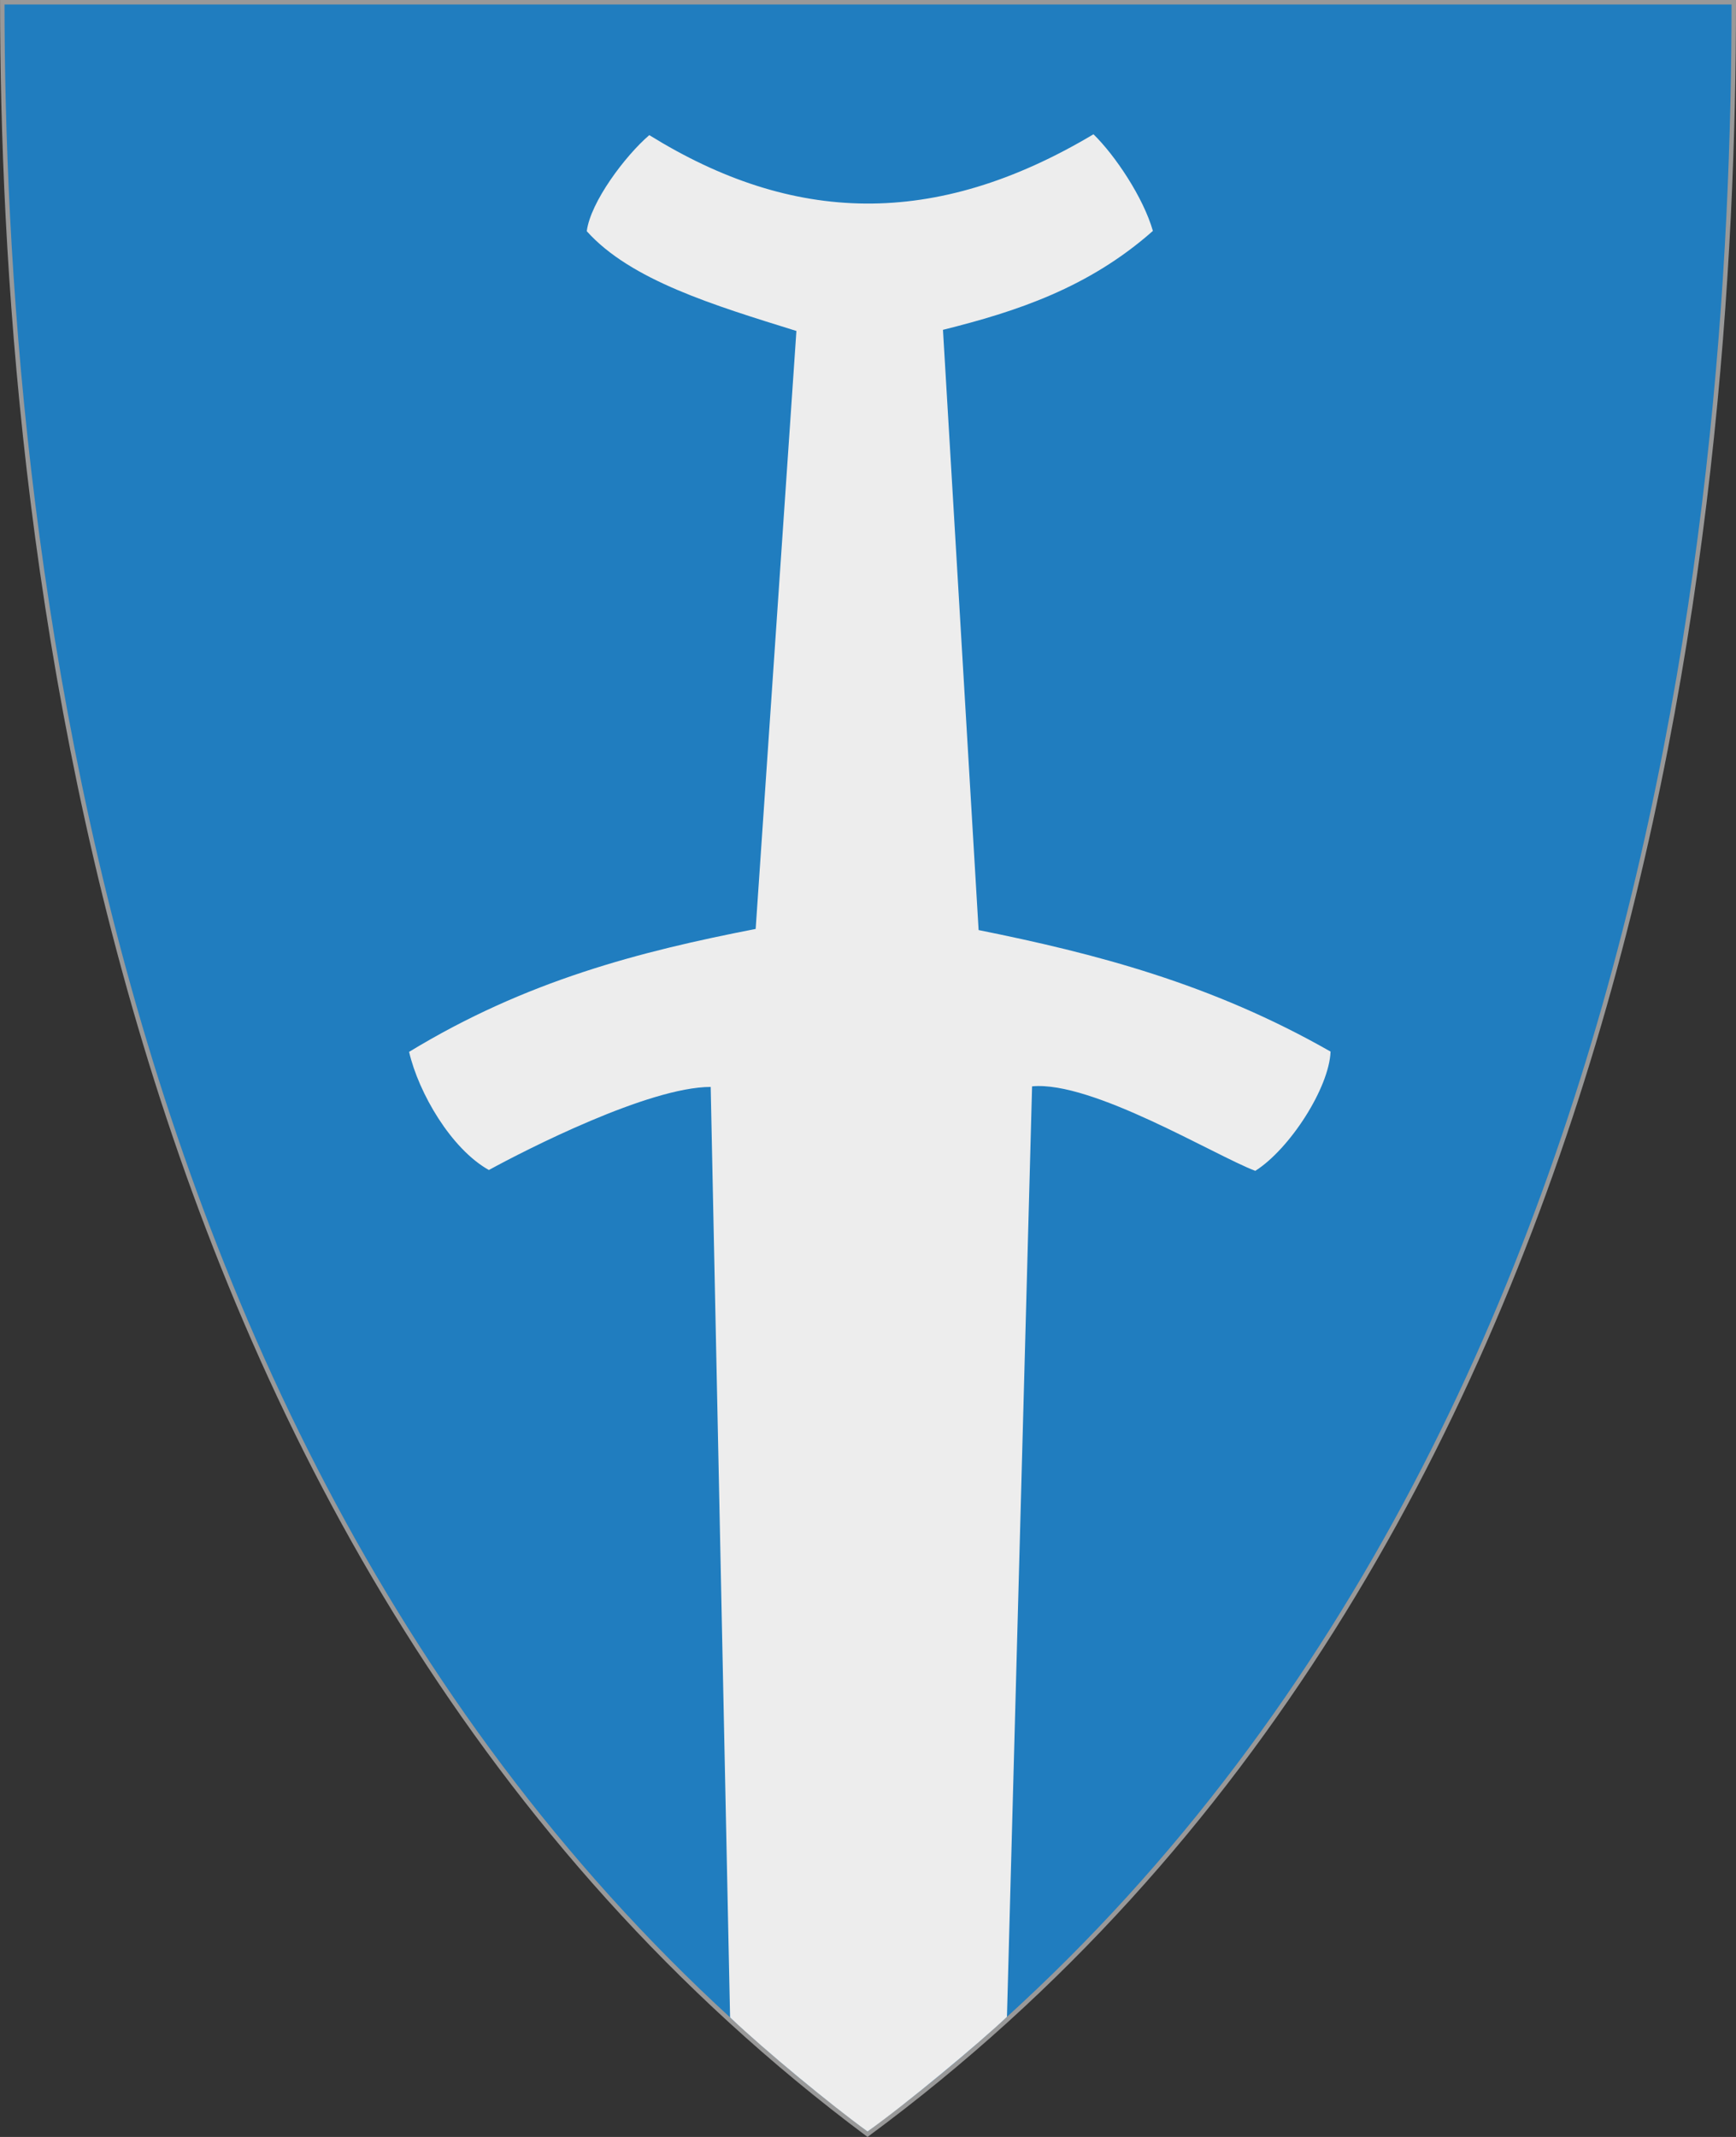 <?xml version="1.0" encoding="UTF-8" standalone="no"?>
<!-- Created with Inkscape (http://www.inkscape.org/) -->

<svg
   xmlns:svg="http://www.w3.org/2000/svg"
   xmlns="http://www.w3.org/2000/svg"
   version="1.1"
   width="390"
   height="480"
   id="svg4228">
  <rect width="100%" height="100%" fill="#333333" stroke="none"/>
  <defs
     id="defs4232" />
  <path
     d="m 0.512,0.505 c 129.663,0 259.325,0 388.988,0 C 389.49,115.233 370.335,349.831 194.895,479.377 21.249,349.773 0.593,115.257 0.512,0.505 z"
     id="path4240-0-1"
     style="fill:#207dbf;fill-opacity:1;stroke:#999999;stroke-width:1;stroke-opacity:1" />
  <path
     d="m 194.897,478.766 c 8.69,-6.171 24.816,-19.594 31.319,-25.742 l 5.646,-209.008 c 13.464,-1.288 40.994,15.516 50.148,18.98 7.75,-4.916 16.598,-18.66 16.907,-26.788 -26.769,-15.285 -52.969,-22.048 -79.068,-27.295 L 211.841,74.087 c 16.483,-4.107 32.687,-9.418 47.161,-22.217 -2.138,-7.498 -8.49,-16.979 -13.347,-21.709 -35.716,21.299 -67.595,20.137 -99.788,0.19 -5.392,4.622 -13.212,15.017 -14.047,21.582 9.902,11.032 28.616,16.648 47.097,22.408 l -9.153,134.318 c -25.953,5.049 -51.547,11.589 -77.86,27.613 2.154,9.26 9.453,21.798 17.924,26.534 8.251,-4.515 35.873,-18.645 49.831,-18.662 l 4.356,209.002 c 8.046,7.621 22.698,19.701 30.882,25.621 z"
     id="path2827"
     style="fill:#ededed;fill-opacity:1;stroke:none" />
</svg>

